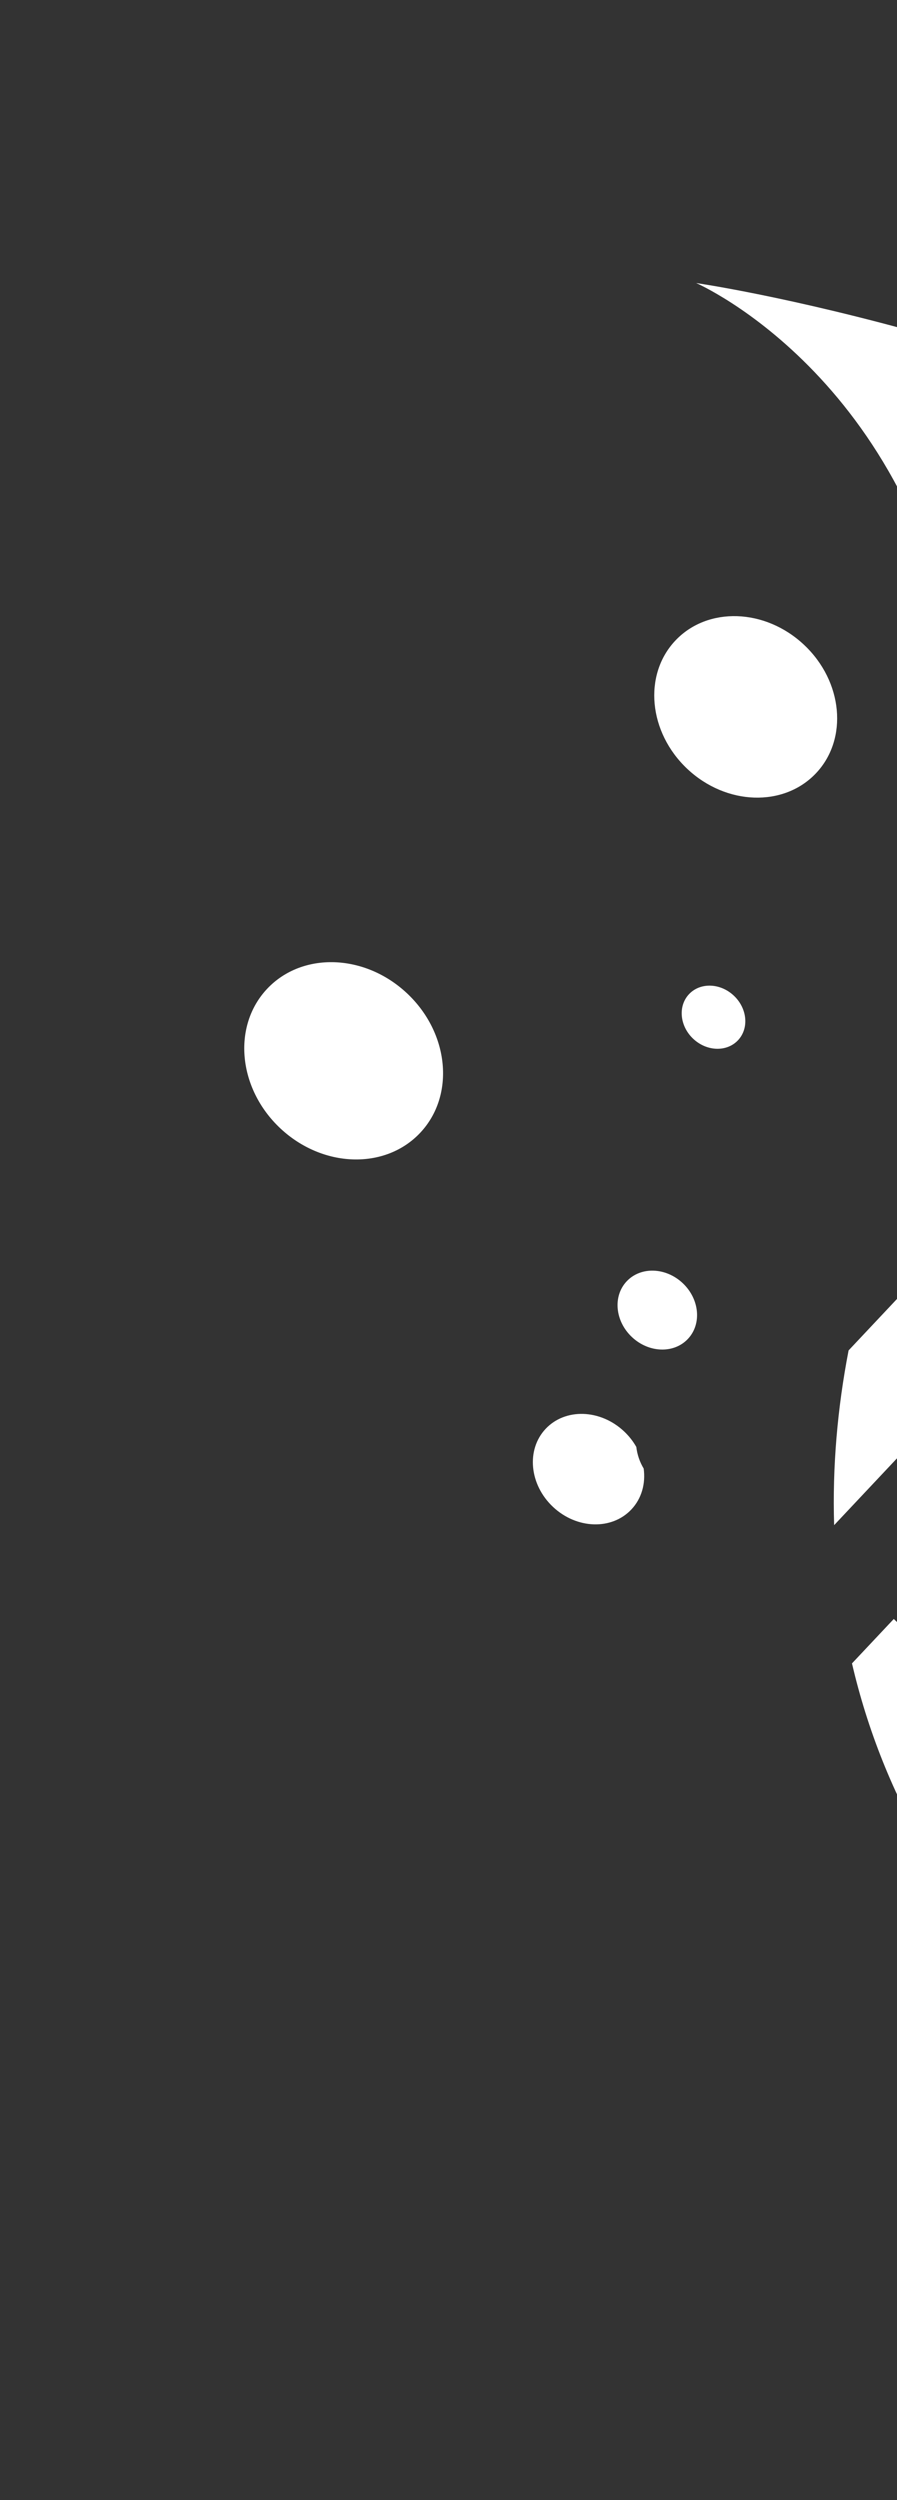 <svg width="183" height="510" viewBox="0 0 183 510" fill="none" xmlns="http://www.w3.org/2000/svg">
<rect x="0" y="0" width="183" height="510" fill="#333333" stroke="none"/>
<path fill-rule="evenodd" clip-rule="evenodd" d="M170.175 311.122C169.806 299.208 170.85 287.259 173.124 275.477L315.895 123.669C322.19 127.629 328.456 131.813 334.655 136.233L170.175 311.122ZM129.818 295.173C129.996 296.708 130.497 298.211 131.317 299.569C131.736 302.618 130.926 305.669 128.811 307.917C124.809 312.172 117.65 311.94 112.821 307.398C107.991 302.856 107.32 295.724 111.322 291.469C115.324 287.214 122.483 287.447 127.313 291.989C128.336 292.951 129.173 294.03 129.818 295.173ZM173.817 339.325L182.342 330.261L325.521 466.523C326.252 467.369 326.973 468.199 327.685 469.014C231.715 442.919 186.341 393.178 173.817 339.325ZM352.254 149.594C379.881 171.939 405.316 199.447 424.801 233.21C489.055 344.581 399.268 431.72 356.571 464.724C320.73 427.77 298.218 394.895 284.542 366.454C245.202 284.68 278.932 239.599 278.932 239.599C242.565 287.646 249.398 339.12 269.574 383.285L197.477 314.167L352.254 149.594ZM296.518 112.198C218.339 68.672 142.025 57.74 142.025 57.74C142.025 57.74 188.3 77.8 196.332 142.723L216.603 121.169C220.773 116.735 227.737 116.51 232.157 120.667L262.083 148.812L296.518 112.198ZM197.152 173.925C196.767 180.139 196.066 186.657 195.006 193.49C193.317 204.377 190.718 216.065 187.039 228.606L208.303 205.996L246.982 164.869L225.059 144.252L197.152 173.925ZM140.345 273.126C143.203 270.086 142.724 264.993 139.275 261.748C135.825 258.504 130.712 258.338 127.853 261.378C124.995 264.417 125.474 269.511 128.924 272.755C132.373 275.999 137.487 276.165 140.345 273.126ZM83.05 202.641C91.674 210.751 92.872 223.486 85.726 231.084C78.58 238.682 65.796 238.267 57.172 230.157C48.549 222.046 47.351 209.312 54.497 201.714C61.643 194.115 74.426 194.531 83.05 202.641ZM150.562 212.205C152.849 209.773 152.465 205.698 149.706 203.103C146.946 200.507 142.855 200.374 140.568 202.806C138.282 205.237 138.665 209.312 141.425 211.908C144.184 214.503 148.275 214.636 150.562 212.205ZM164.037 131.543C171.971 139.005 173.073 150.72 166.499 157.711C159.924 164.701 148.163 164.319 140.229 156.857C132.296 149.396 131.193 137.68 137.768 130.69C144.342 123.699 156.103 124.081 164.037 131.543Z" fill="white"/>
</svg>
